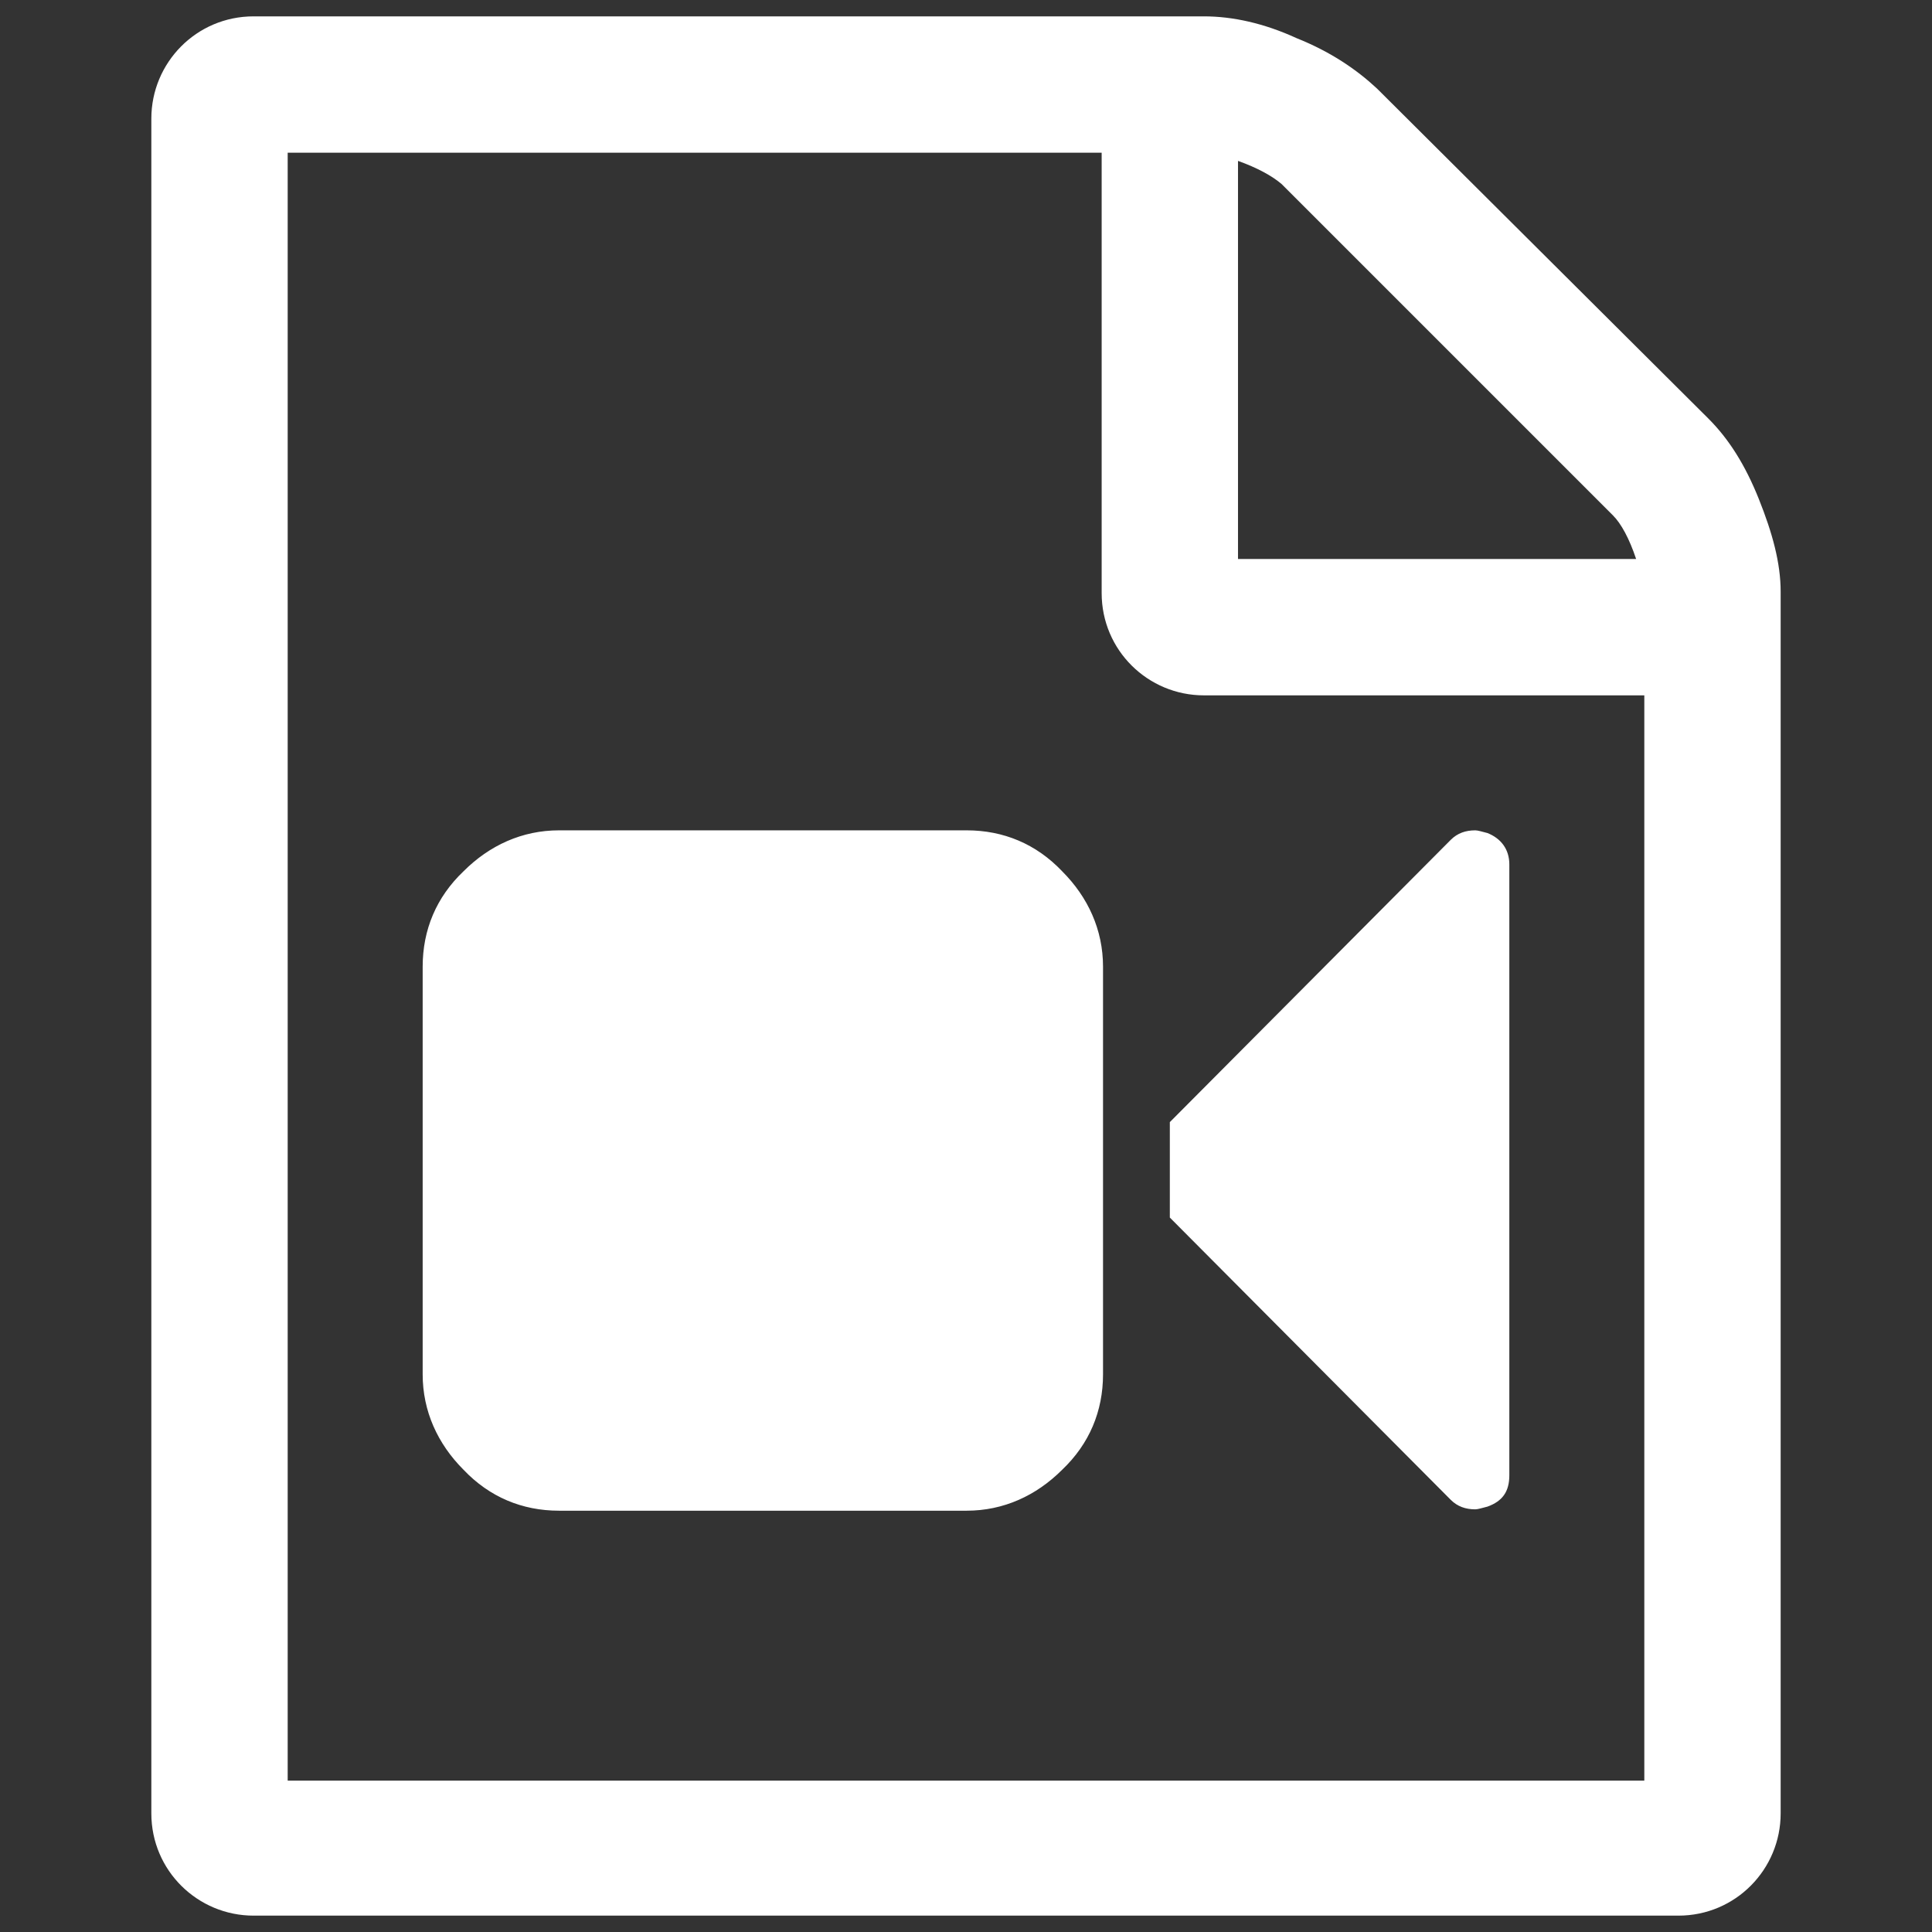 <?xml version="1.0" encoding="utf-8"?>
<!-- Generator: Adobe Illustrator 18.0.0, SVG Export Plug-In . SVG Version: 6.00 Build 0)  -->
<!DOCTYPE svg PUBLIC "-//W3C//DTD SVG 1.1//EN" "http://www.w3.org/Graphics/SVG/1.1/DTD/svg11.dtd">
<svg version="1.1" id="Layer_1" xmlns="http://www.w3.org/2000/svg" xmlns:xlink="http://www.w3.org/1999/xlink" x="0px" y="0px"
	 viewBox="0 0 141.7 141.7" enable-background="new 0 0 141.7 141.7" xml:space="preserve">
<rect x="0" y="0" width="141.7" height="141.7" fill="#333333" stroke="none"/>
<path fill="#FFFFFF" d="M125.3,30.7c1.5,1.5,2.7,3.4,3.7,5.9c1,2.5,1.6,4.7,1.6,6.8v89.6c0,4.1-3.3,7.5-7.5,7.5H18.6
	c-4.1,0-7.5-3.3-7.5-7.5V8.7c0-4.1,3.3-7.5,7.5-7.5h69.7c2.1,0,4.4,0.5,6.8,1.6c2.5,1,4.4,2.3,5.9,3.7L125.3,30.7z M90.8,11.8V41
	H120c-0.5-1.5-1.1-2.6-1.7-3.2L94,13.5C93.3,12.9,92.2,12.3,90.8,11.8L90.8,11.8z M120.6,130.6V51H88.3c-4.1,0-7.5-3.3-7.5-7.5V11.2
	H21.1v119.4H120.6z M70.9,60.9c2.7,0,5.1,1,7,3c1.9,1.9,3,4.3,3,7v29.9c0,2.7-1,5.1-3,7c-1.9,1.9-4.3,3-7,3H41c-2.7,0-5.1-1-7-3
	c-1.9-1.9-3-4.3-3-7V70.9c0-2.7,1-5.1,3-7c1.9-1.9,4.3-3,7-3H70.9z M109.1,61.1c1,0.4,1.6,1.2,1.6,2.3v44.8c0,1.2-0.5,1.9-1.6,2.3
	c-0.4,0.1-0.7,0.2-0.9,0.2c-0.7,0-1.3-0.2-1.8-0.7L85.8,89.3v-7l20.6-20.7c0.5-0.5,1.1-0.7,1.8-0.7C108.4,60.9,108.7,61,109.1,61.1z
	"/>
</svg>
